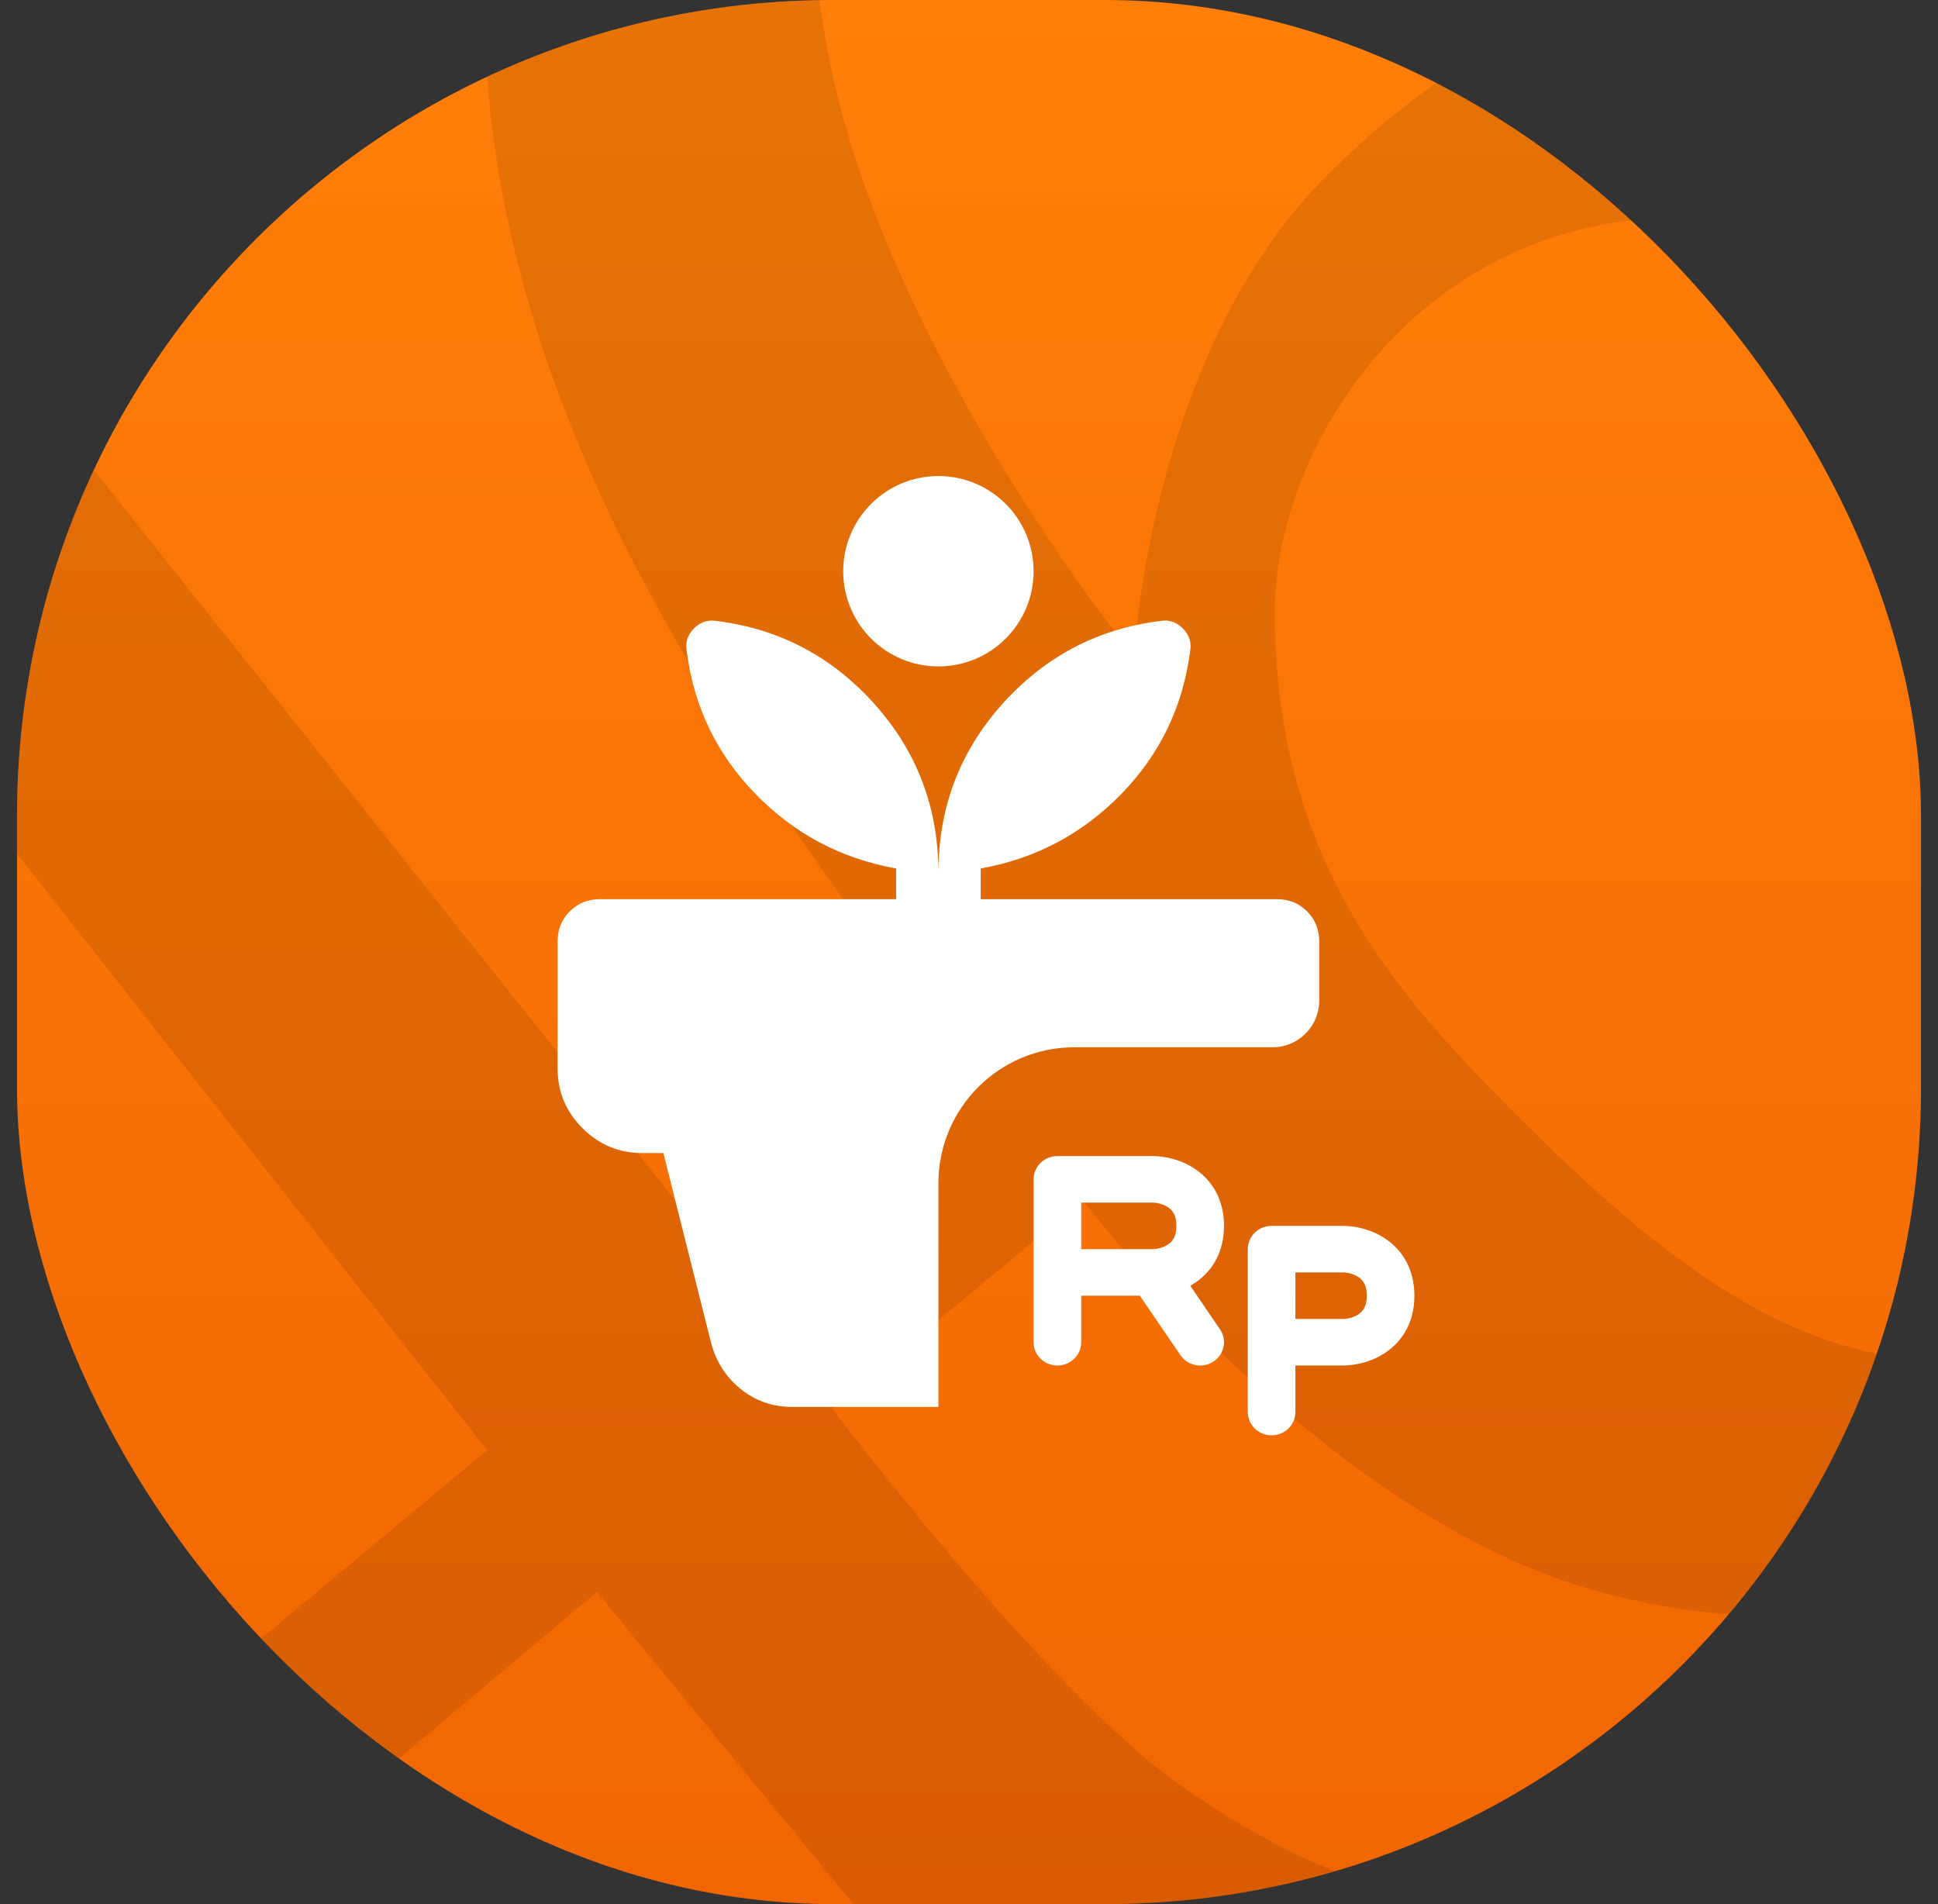 <svg width="57" height="56" viewBox="0 0 57 56" fill="none" xmlns="http://www.w3.org/2000/svg">
<rect x="0" y="0" width="57" height="56" fill="#333333" stroke="none"/>
<g clip-path="url(#clip0_1708_13019)">
<rect x="0.5" width="56" height="56" rx="24" fill="url(#paint0_linear_1708_13019)"/>
<g style="mix-blend-mode:overlay" opacity="0.1">
<path d="M25.147 -9H-6.5V-8.95H16.172C16.172 -8.95 10.585 0.714 18.478 16.237C22.514 24.177 28.526 31.292 28.526 31.292L21.284 37.088L-1.065 9.016L-6.5 2.104V16.238L14.329 42.65L-6.5 60L1.883 60L17.555 46.82L28.388 60H38.99L44.291 55.393C44.291 55.393 41.525 57.246 34.761 52.537C30.768 49.757 24.47 41.423 24.47 41.423L31.845 35.3C31.845 35.3 38.889 44.62 47.057 46.82C57.76 49.703 62.498 42.65 62.498 42.65L62.5 38.431C55.141 42.702 49.186 37.396 44.292 32.476C40.886 29.052 37.493 25.103 37.493 17.997C37.493 13.118 41.723 6.392 49.473 6.392C55.532 6.392 62.5 12.392 62.5 12.392L62.498 0.715C62.498 0.715 50.008 -5.879 38.99 5.198C33.82 10.394 33.362 19.25 33.362 19.25C33.378 19.449 26.259 10.531 24.469 2.105C22.794 -5.778 25.147 -9 25.147 -9Z" fill="black"/>
<path d="M62.498 -8.949L62.499 -9H25.147L62.498 -8.949Z" fill="black"/>
</g>
<path d="M30.4 16.8C30.4 18.346 29.146 19.6 27.6 19.6C26.054 19.6 24.8 18.346 24.8 16.8C24.8 15.254 26.054 14 27.6 14C29.146 14 30.4 15.254 30.4 16.8Z" fill="white"/>
<path d="M21.782 40.849C22.218 41.202 22.726 41.378 23.307 41.378H27.6V34.8C27.6 32.591 29.391 30.8 31.6 30.8H37.446C38.195 30.791 38.8 30.181 38.8 29.429V27.689C38.8 27.336 38.681 27.041 38.442 26.802C38.204 26.564 37.908 26.445 37.556 26.445H28.845V25.542C30.462 25.252 31.842 24.521 32.982 23.348C34.123 22.177 34.797 20.772 35.005 19.134C35.046 18.885 34.974 18.667 34.787 18.48C34.6 18.294 34.382 18.221 34.133 18.262C32.288 18.491 30.737 19.304 29.482 20.704C28.227 22.104 27.6 23.759 27.6 25.667C27.6 23.759 26.973 22.104 25.718 20.704C24.463 19.304 22.913 18.491 21.067 18.262C20.818 18.221 20.6 18.294 20.413 18.48C20.227 18.667 20.154 18.885 20.196 19.134C20.403 20.772 21.077 22.177 22.218 23.348C23.359 24.521 24.738 25.252 26.356 25.542V26.445H17.645C17.292 26.445 16.997 26.564 16.759 26.802C16.52 27.041 16.4 27.336 16.4 27.689V31.422C16.4 32.107 16.644 32.693 17.131 33.179C17.619 33.667 18.205 33.911 18.889 33.911H19.511L20.911 39.48C21.056 40.04 21.347 40.496 21.782 40.849Z" fill="white"/>
<path fill-rule="evenodd" clip-rule="evenodd" d="M31.1 34C30.713 34 30.4 34.306 30.4 34.684V39.476C30.4 39.854 30.713 40.16 31.1 40.16C31.487 40.16 31.8 39.854 31.8 39.476V38.107H33.525L34.718 39.855C34.932 40.17 35.367 40.255 35.688 40.045C36.01 39.835 36.097 39.41 35.883 39.096L35.009 37.815C35.068 37.781 35.127 37.744 35.184 37.704C35.656 37.372 36 36.824 36 36.053C36 35.283 35.656 34.735 35.184 34.403C34.748 34.096 34.245 34 33.9 34H31.1ZM33.9 36.738H31.8V35.369H33.9C34.021 35.369 34.219 35.41 34.366 35.514C34.477 35.592 34.6 35.729 34.6 36.053C34.6 36.378 34.477 36.515 34.366 36.593C34.219 36.697 34.021 36.738 33.9 36.738ZM37.4 36.053C37.013 36.053 36.7 36.36 36.7 36.738V41.529C36.7 41.907 37.013 42.213 37.4 42.213C37.787 42.213 38.1 41.907 38.1 41.529V40.16H39.5C39.845 40.16 40.348 40.064 40.784 39.757C41.256 39.425 41.6 38.877 41.6 38.107C41.6 37.336 41.256 36.788 40.784 36.456C40.348 36.149 39.845 36.053 39.5 36.053H37.4ZM39.5 38.791H38.1V37.422H39.5C39.621 37.422 39.819 37.463 39.966 37.567C40.077 37.645 40.2 37.782 40.2 38.107C40.2 38.431 40.077 38.568 39.966 38.646C39.819 38.75 39.621 38.791 39.5 38.791Z" fill="white"/>
</g>
<defs>
<linearGradient id="paint0_linear_1708_13019" x1="28.5" y1="0" x2="28.5" y2="56" gradientUnits="userSpaceOnUse">
<stop stop-color="#FF7F08"/>
<stop offset="1" stop-color="#F16602"/>
</linearGradient>
<clipPath id="clip0_1708_13019">
<rect x="0.5" width="56" height="56" rx="24" fill="white"/>
</clipPath>
</defs>
</svg>
